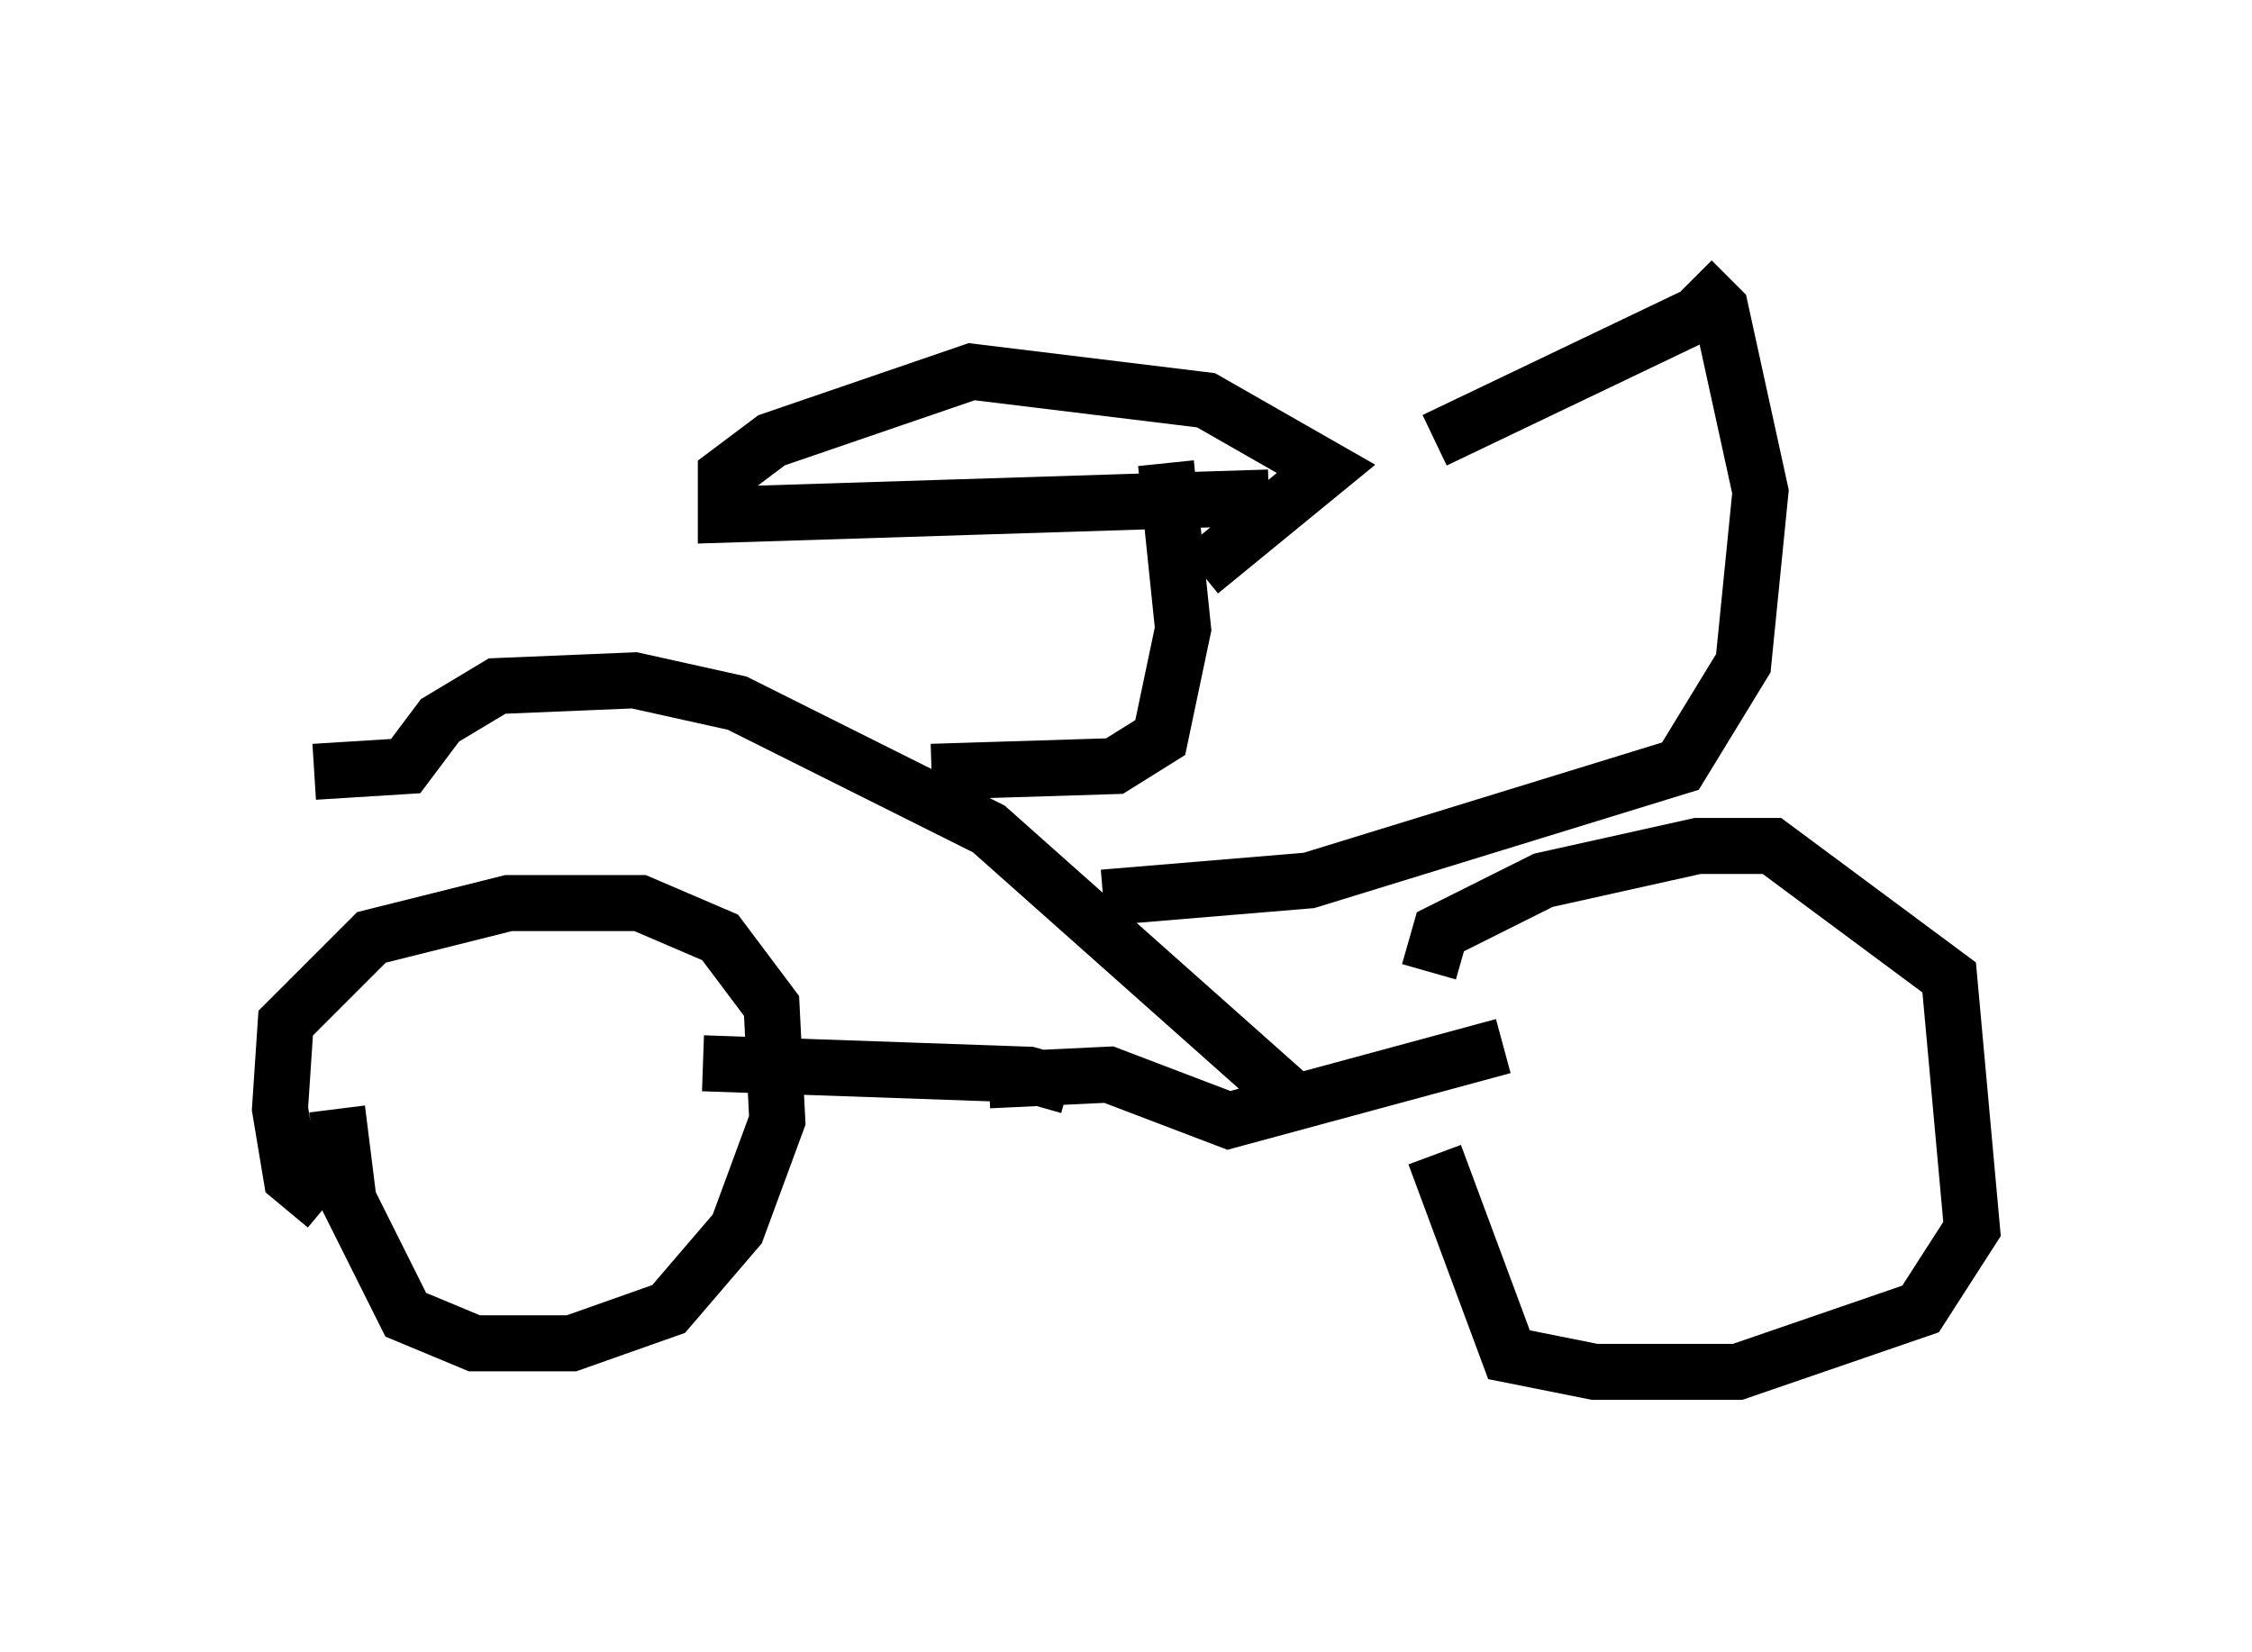 <?xml version="1.0" encoding="utf-8" ?>
<svg baseProfile="full" height="29.498" version="1.1" width="40.217" xmlns="http://www.w3.org/2000/svg" xmlns:ev="http://www.w3.org/2001/xml-events" xmlns:xlink="http://www.w3.org/1999/xlink"><defs /><rect fill="white" height="29.498" width="40.217" x="0" y="0" /><path d="M6.838, 21.538 m-1.021, 0.0 l-0.613, -0.51 -0.204, -1.225 l0.102, -1.531 1.531, -1.531 l2.45, -0.613 2.348, 0.0 l1.429, 0.613 0.919, 1.225 l0.102, 2.042 -0.715, 1.94 l-1.225, 1.429 -1.735, 0.613 l-1.735, 0.0 -1.225, -0.51 l-1.021, -2.042 -0.204, -1.633 m19.498, -2.45 l0.204, -0.715 1.838, -0.919 l2.756, -0.613 1.327, 0.0 l3.165, 2.348 0.408, 4.492 l-0.919, 1.429 -3.267, 1.123 l-2.552, 0.0 -1.531, -0.306 l-1.327, -3.573 m-7.963, -1.327 l2.144, -0.102 2.144, 0.817 l4.9, -1.327 m-7.758, 0.715 l-0.715, -0.204 -5.819, -0.204 m10.617, 0.715 l-5.513, -4.9 -4.492, -2.246 l-1.838, -0.408 -2.45, 0.102 l-1.021, 0.613 -0.613, 0.817 l-1.633, 0.102 m11.025, 0.0 l3.267, -0.102 0.817, -0.51 l0.408, -1.94 -0.306, -2.96 m1.838, 0.613 l-9.698, 0.306 0.0, -0.715 l0.817, -0.613 3.573, -1.225 l4.185, 0.51 2.144, 1.225 l-2.246, 1.838 m-1.735, 5.819 l3.675, -0.306 6.635, -2.042 l1.123, -1.838 0.306, -3.063 l-0.715, -3.267 -0.51, -0.51 m0.102, 0.613 l-4.696, 2.246 " fill="none" stroke="black" stroke-width="1" /></svg>